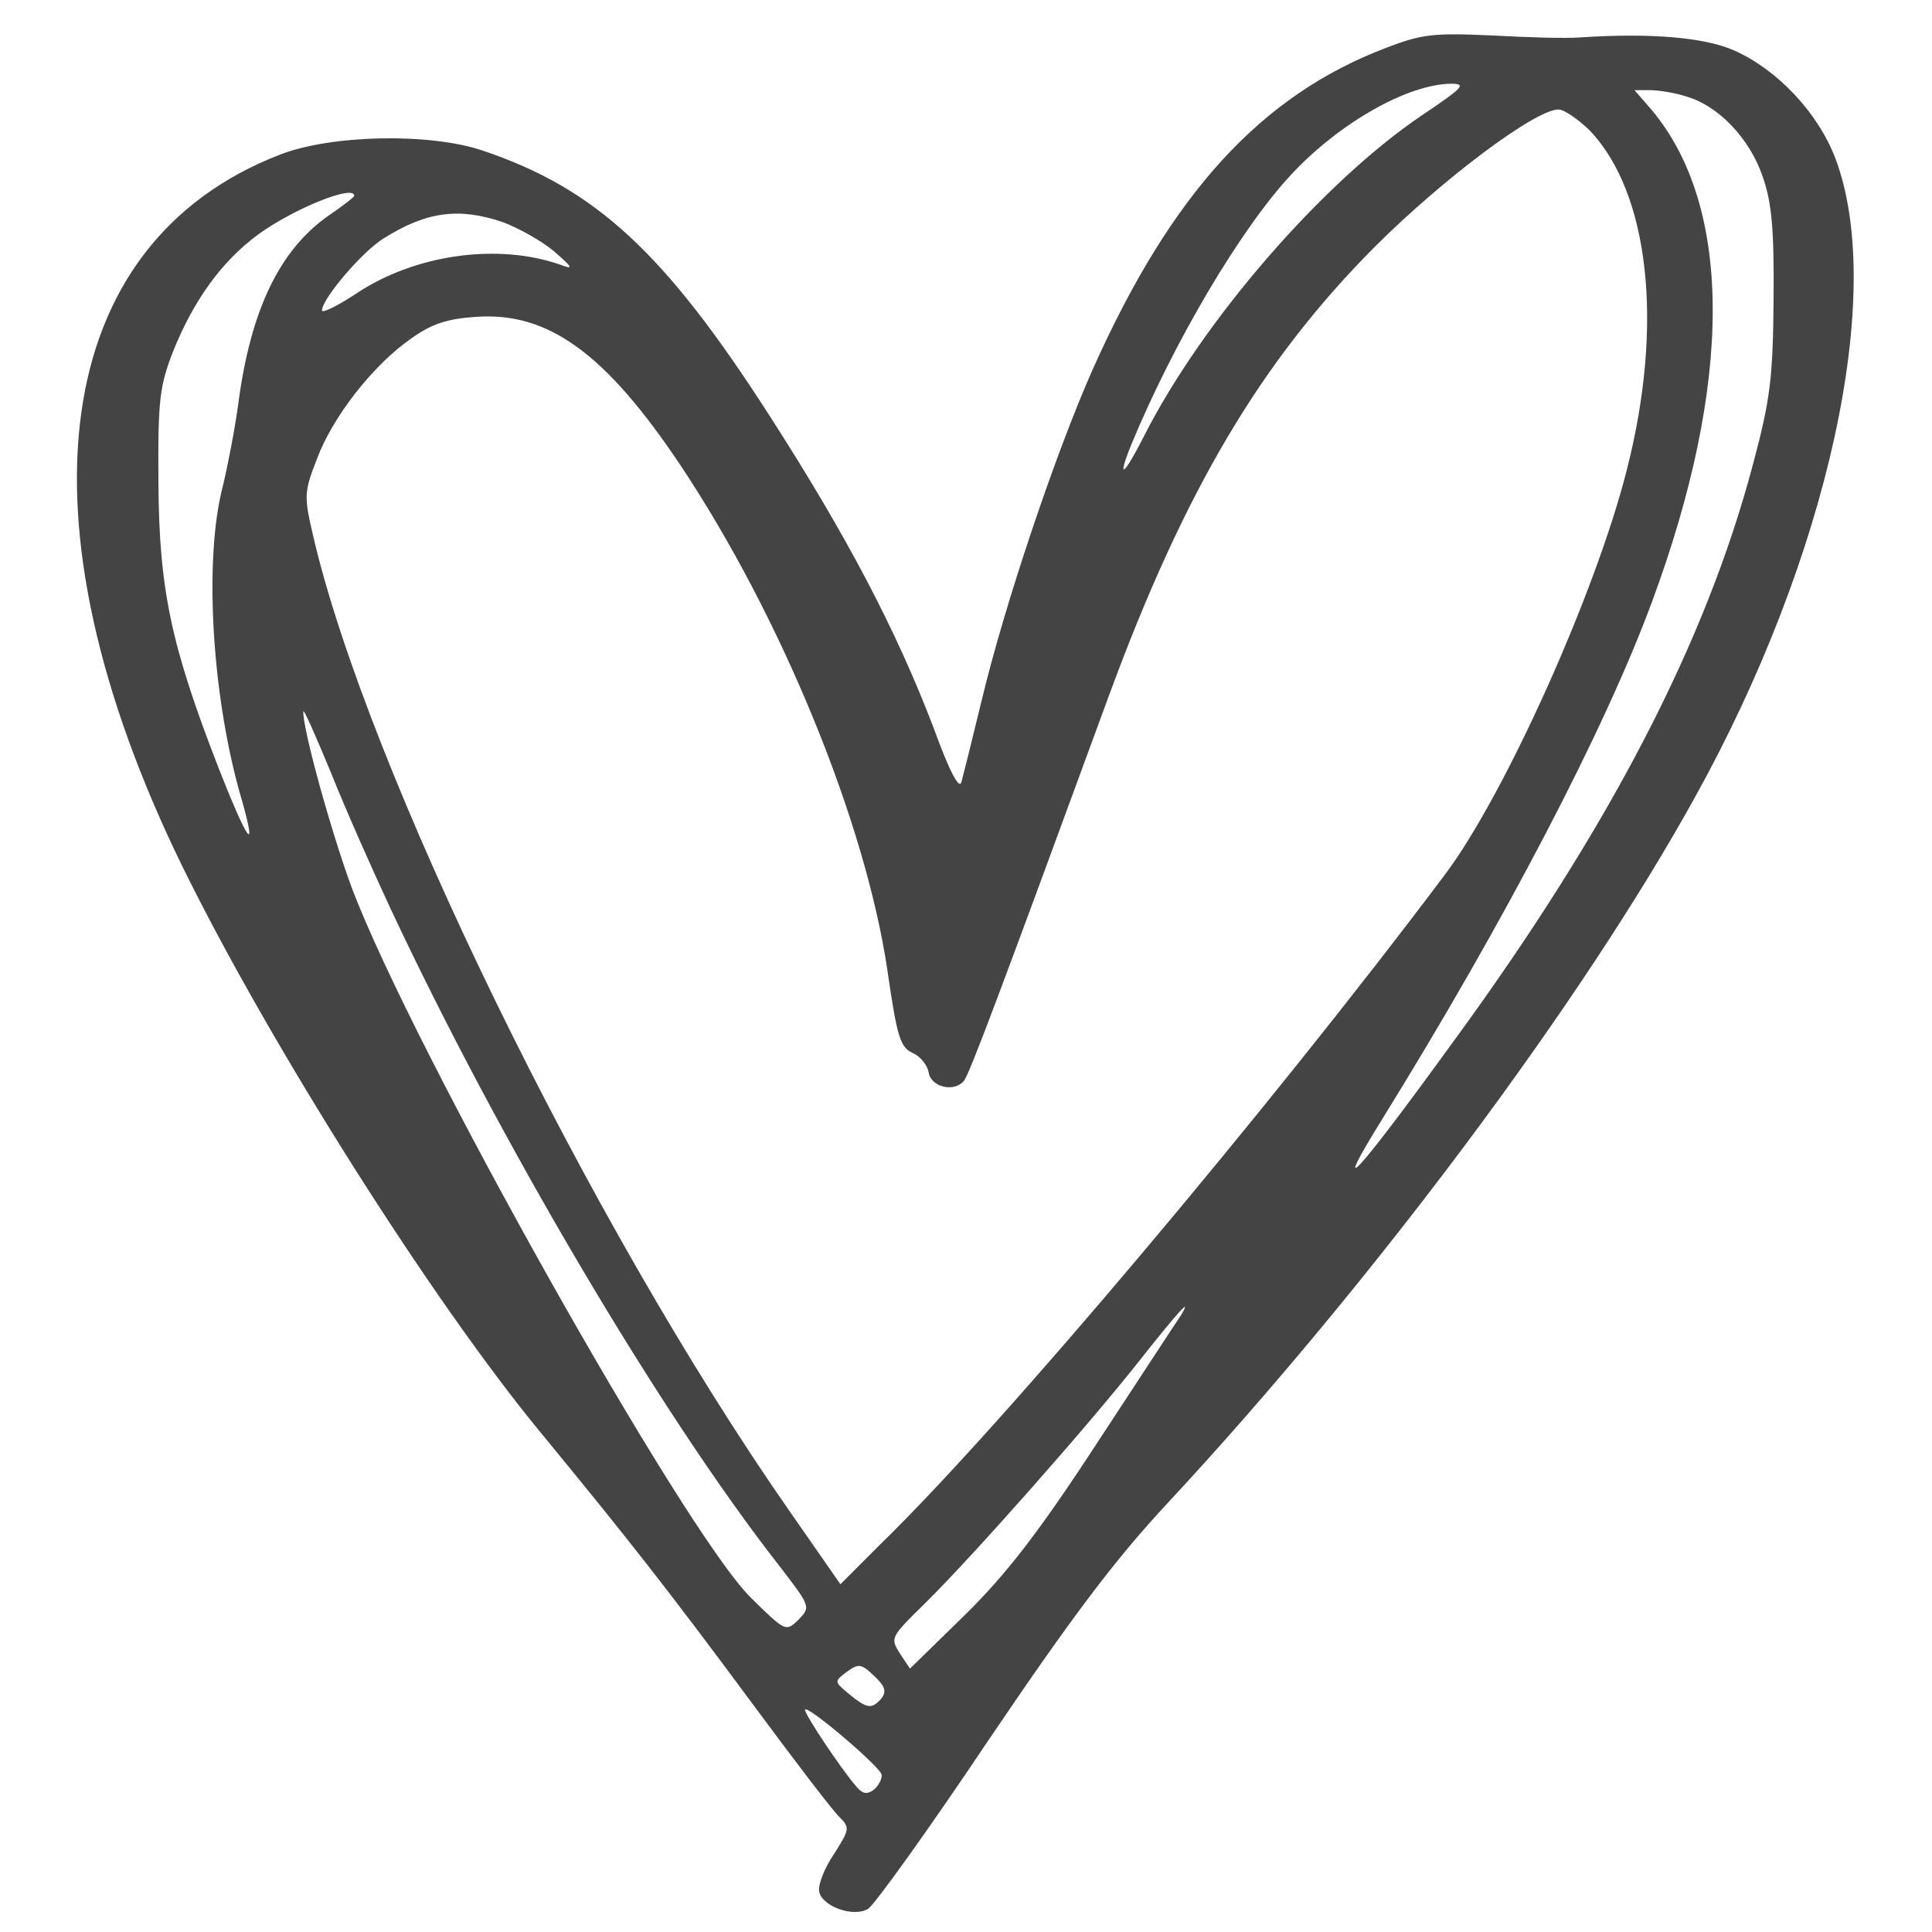 <?xml version="1.0" standalone="no"?>
<!DOCTYPE svg PUBLIC "-//W3C//DTD SVG 20010904//EN"
 "http://www.w3.org/TR/2001/REC-SVG-20010904/DTD/svg10.dtd">
<svg version="1.0" xmlns="http://www.w3.org/2000/svg"
 width="300pt" height="300pt" viewBox="0 0 300 300"
 preserveAspectRatio="xMidYMid meet">

<g transform="translate(0,300) scale(0.1,-0.1)"
fill="#444" stroke="none">
<path d="M2153 2926 c-195 -74 -334 -226 -456 -499 -59 -133 -138 -369 -173
-516 -14 -58 -28 -114 -31 -125 -3 -13 -18 14 -43 83 -58 152 -135 299 -256
487 -162 252 -269 351 -444 410 -82 28 -235 25 -315 -6 -357 -138 -416 -565
-152 -1105 135 -275 387 -674 557 -880 134 -163 197 -243 328 -420 65 -88 126
-168 136 -177 16 -16 15 -19 -9 -57 -15 -22 -25 -48 -23 -58 4 -23 53 -41 76
-27 9 5 94 123 187 262 130 192 196 280 279 369 315 339 642 776 819 1097 206
372 296 781 217 990 -27 71 -90 138 -158 168 -46 20 -128 27 -237 20 -22 -2
-85 0 -140 3 -89 4 -107 2 -162 -19z m55 -105 c-154 -104 -341 -319 -432 -499
-31 -61 -42 -69 -20 -14 66 160 171 338 250 422 74 79 179 139 247 140 25 0
19 -6 -45 -49z m411 29 c49 -14 98 -65 118 -124 14 -40 18 -80 17 -191 -1
-122 -5 -155 -32 -256 -73 -276 -223 -565 -465 -896 -153 -211 -194 -255 -109
-118 187 302 344 602 417 800 126 340 126 613 0 764 l-27 31 24 0 c13 0 39 -4
57 -10z m-151 -52 c93 -97 116 -302 58 -528 -48 -190 -190 -506 -283 -629
-271 -361 -684 -852 -875 -1038 l-63 -63 -80 115 c-311 446 -656 1154 -739
1514 -14 60 -14 67 6 118 24 65 87 146 146 187 32 23 56 31 101 34 112 8 201
-56 318 -231 157 -236 287 -554 321 -784 15 -104 20 -119 39 -128 12 -5 23
-19 25 -30 3 -23 40 -32 55 -13 9 12 56 137 225 598 117 318 236 519 412 696
106 106 250 214 286 214 9 0 30 -15 48 -32z m-1918 -102 c0 -2 -18 -16 -40
-31 -76 -53 -121 -147 -140 -292 -5 -37 -16 -95 -24 -128 -30 -114 -17 -331
30 -489 24 -85 8 -62 -36 50 -74 190 -93 278 -94 444 -1 130 2 151 23 205 32
79 75 139 132 181 55 40 149 78 149 60z m231 -41 c24 -9 60 -29 79 -45 30 -26
31 -29 10 -21 -97 34 -226 16 -317 -45 -29 -19 -53 -31 -53 -26 0 18 63 92 96
112 67 42 117 48 185 25z m-175 -1065 c170 -363 420 -786 603 -1020 50 -65 50
-65 31 -85 -20 -19 -20 -19 -74 34 -105 104 -526 854 -620 1103 -32 87 -76
246 -75 273 0 6 19 -37 43 -95 23 -58 65 -152 92 -210z m1228 -632 c-5 -7 -63
-96 -130 -198 -92 -141 -142 -205 -206 -268 l-85 -83 -16 24 c-15 24 -14 25
40 78 72 71 251 273 333 377 60 76 82 100 64 70z m-465 -595 c-15 -17 -22 -17
-50 6 -24 20 -24 20 -4 35 18 13 22 13 42 -6 17 -16 20 -24 12 -35z m0 -119
c1 -6 -5 -17 -12 -23 -11 -8 -18 -7 -29 7 -21 24 -78 109 -78 117 0 11 119
-90 119 -101z"/>
</g>
</svg>

